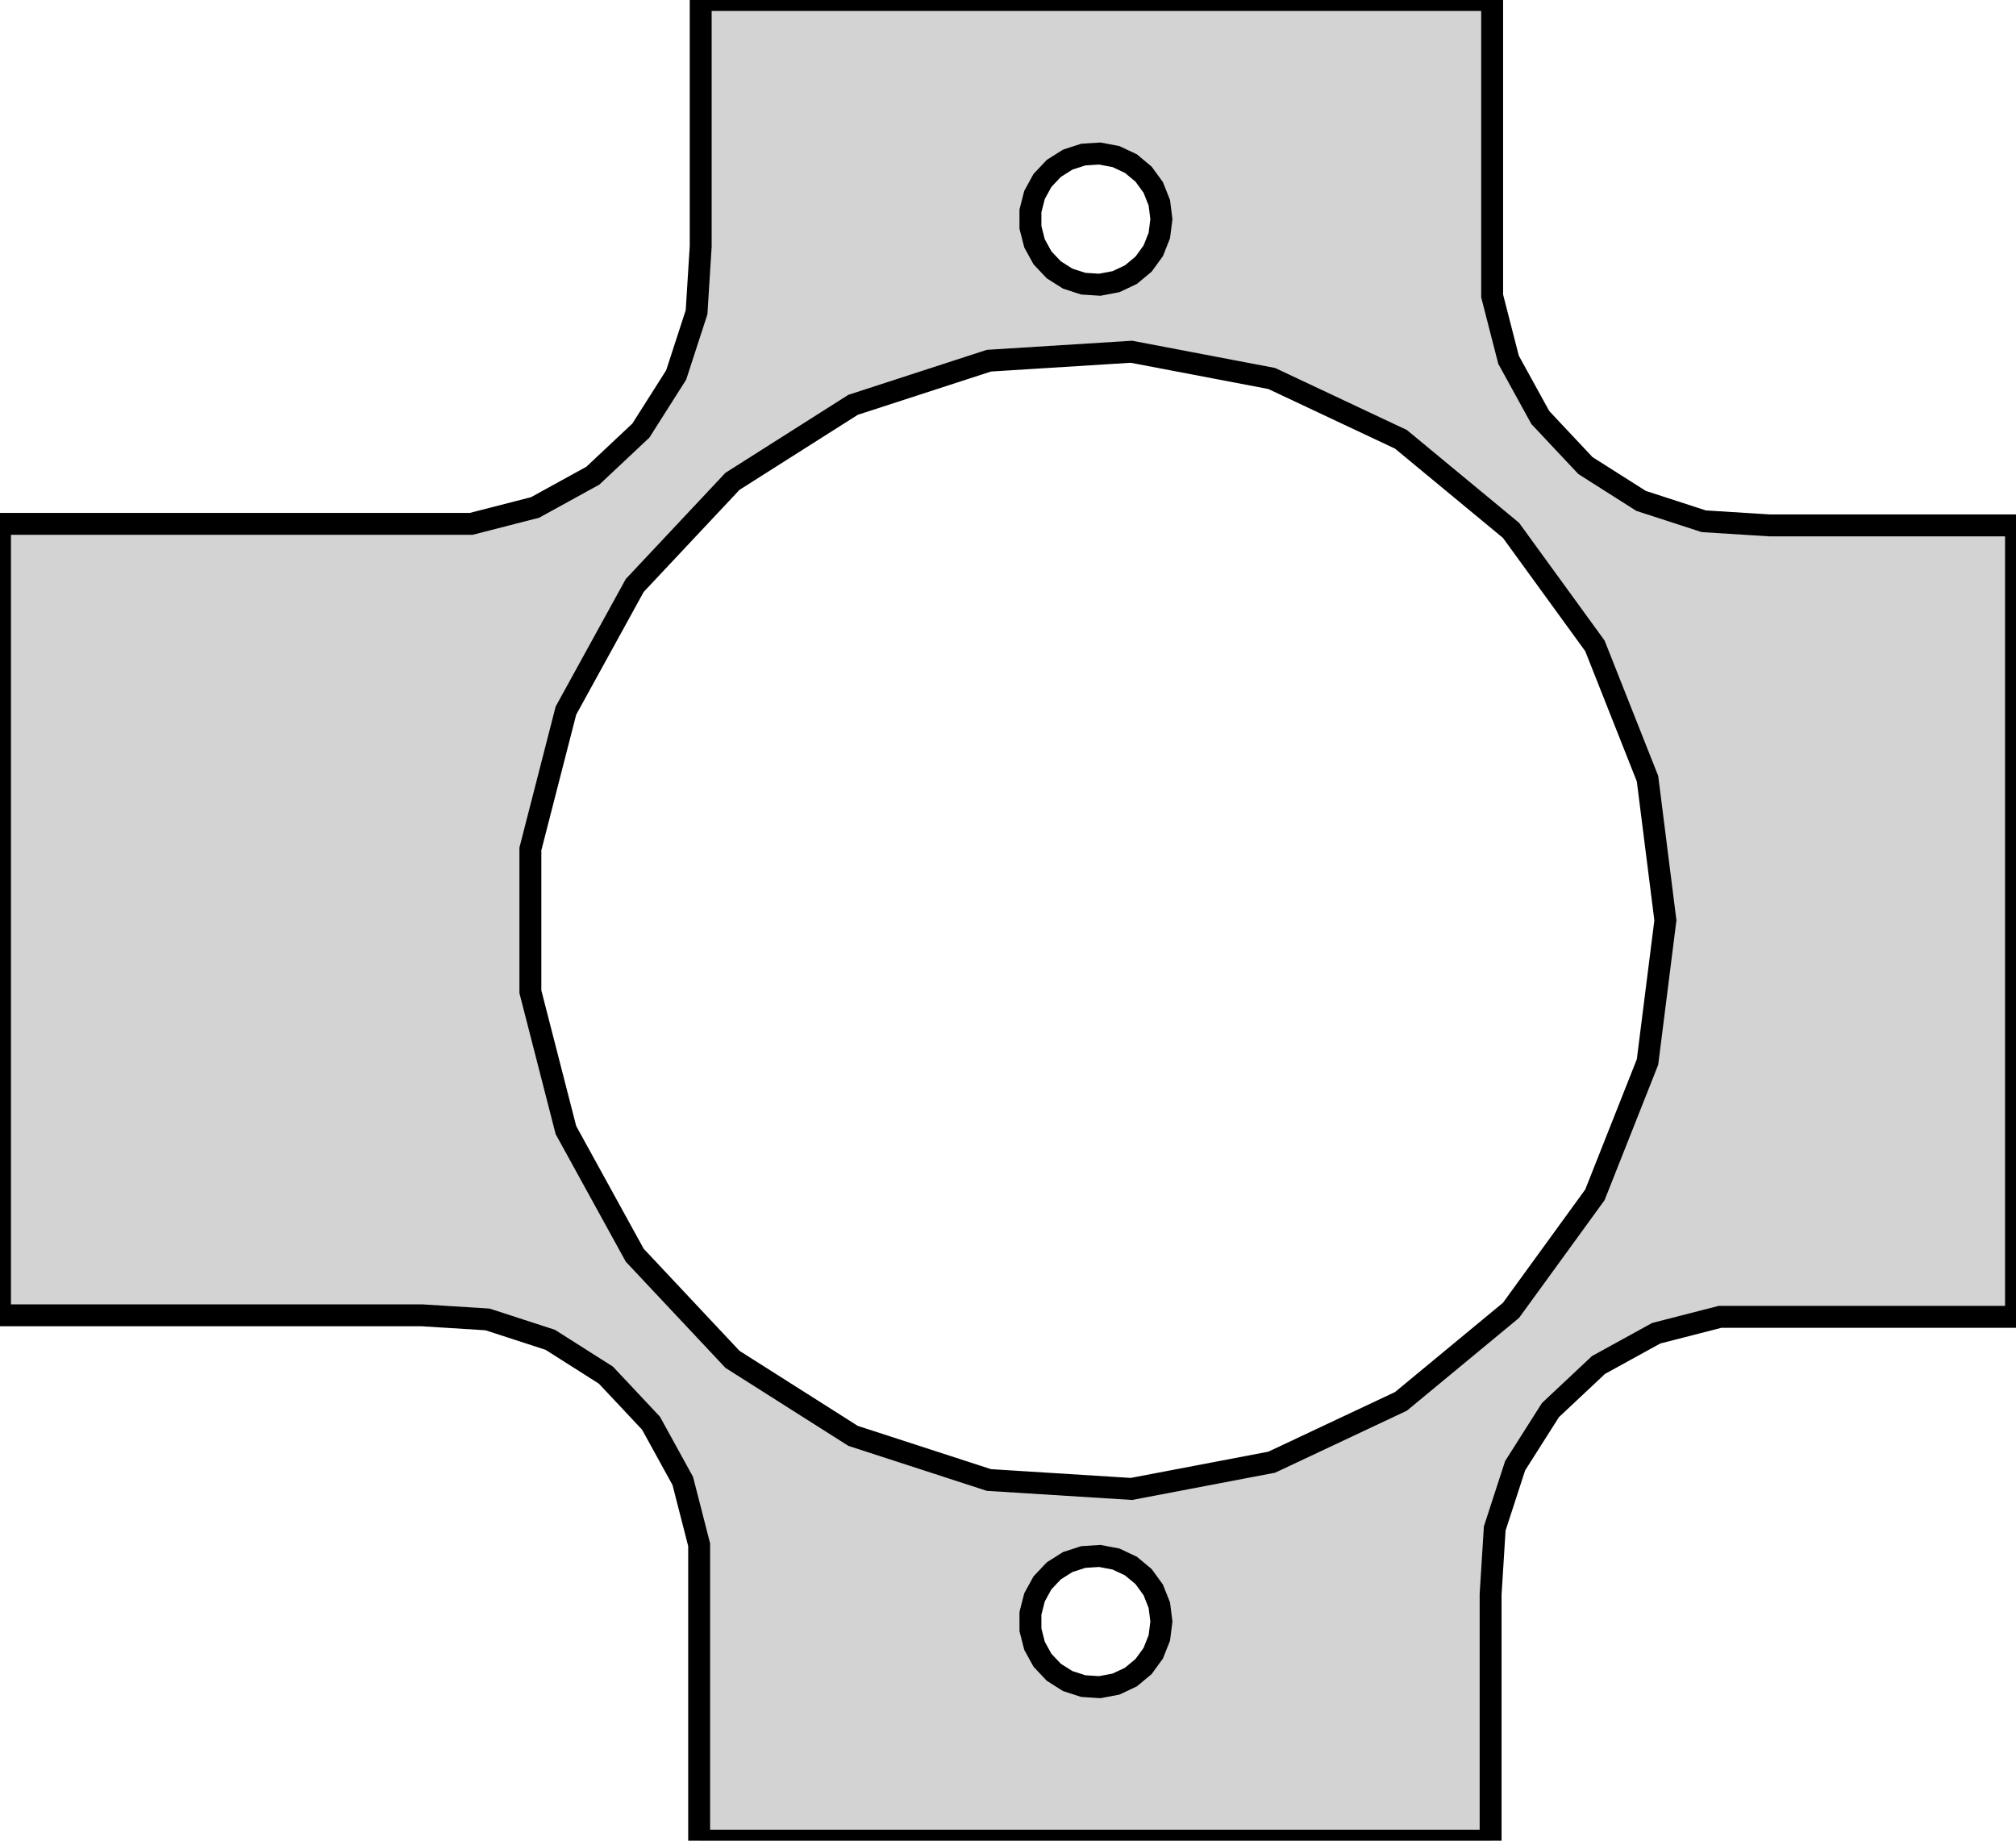 <?xml version="1.0" standalone="no"?>
<!DOCTYPE svg PUBLIC "-//W3C//DTD SVG 1.1//EN" "http://www.w3.org/Graphics/SVG/1.1/DTD/svg11.dtd">
<svg width="46mm" height="42mm" viewBox="-25 -21 46 42" xmlns="http://www.w3.org/2000/svg" version="1.1">
<title>OpenSCAD Model</title>
<path d="
M 9.012,15.377 L 9.106,13.876 L 9.571,12.445 L 10.377,11.175 L 11.473,10.146 L 12.791,9.421
 L 14.248,9.047 L 21,9.047 L 21,-9.012 L 15.377,-9.012 L 13.876,-9.106 L 12.445,-9.571
 L 11.175,-10.377 L 10.146,-11.473 L 9.421,-12.791 L 9.047,-14.248 L 9.047,-21 L -9.012,-21
 L -9.012,-15.377 L -9.106,-13.876 L -9.571,-12.445 L -10.377,-11.175 L -11.473,-10.146 L -12.791,-9.421
 L -14.248,-9.047 L -25,-9.047 L -25,9.012 L -15.377,9.012 L -13.876,9.106 L -12.445,9.571
 L -11.175,10.377 L -10.146,11.473 L -9.421,12.791 L -9.047,14.248 L -9.047,21 L 9.012,21
 z
M -0.281,-14.527 L -0.639,-14.643 L -0.956,-14.844 L -1.214,-15.118 L -1.395,-15.448 L -1.488,-15.812
 L -1.488,-16.188 L -1.395,-16.552 L -1.214,-16.882 L -0.956,-17.156 L -0.639,-17.357 L -0.281,-17.473
 L 0.094,-17.497 L 0.464,-17.427 L 0.804,-17.267 L 1.093,-17.027 L 1.314,-16.723 L 1.453,-16.373
 L 1.5,-16 L 1.453,-15.627 L 1.314,-15.277 L 1.093,-14.973 L 0.804,-14.733 L 0.464,-14.573
 L 0.094,-14.503 z
M -2.436,12.77 L -5.535,11.763 L -8.287,10.017 L -10.517,7.641 L -12.087,4.786 L -12.898,1.629
 L -12.898,-1.629 L -12.087,-4.786 L -10.517,-7.641 L -8.287,-10.017 L -5.535,-11.763 L -2.436,-12.77
 L 0.816,-12.974 L 4.017,-12.364 L 6.966,-10.976 L 9.477,-8.899 L 11.392,-6.263 L 12.592,-3.233
 L 13,-0 L 12.592,3.233 L 11.392,6.263 L 9.477,8.899 L 6.966,10.976 L 4.017,12.364
 L 0.816,12.974 z
M -0.281,17.473 L -0.639,17.357 L -0.956,17.156 L -1.214,16.882 L -1.395,16.552 L -1.488,16.188
 L -1.488,15.812 L -1.395,15.448 L -1.214,15.118 L -0.956,14.844 L -0.639,14.643 L -0.281,14.527
 L 0.094,14.503 L 0.464,14.573 L 0.804,14.733 L 1.093,14.973 L 1.314,15.277 L 1.453,15.627
 L 1.5,16 L 1.453,16.373 L 1.314,16.723 L 1.093,17.027 L 0.804,17.267 L 0.464,17.427
 L 0.094,17.497 z
" stroke="black" fill="lightgray" stroke-width="0.5"/>
</svg>
